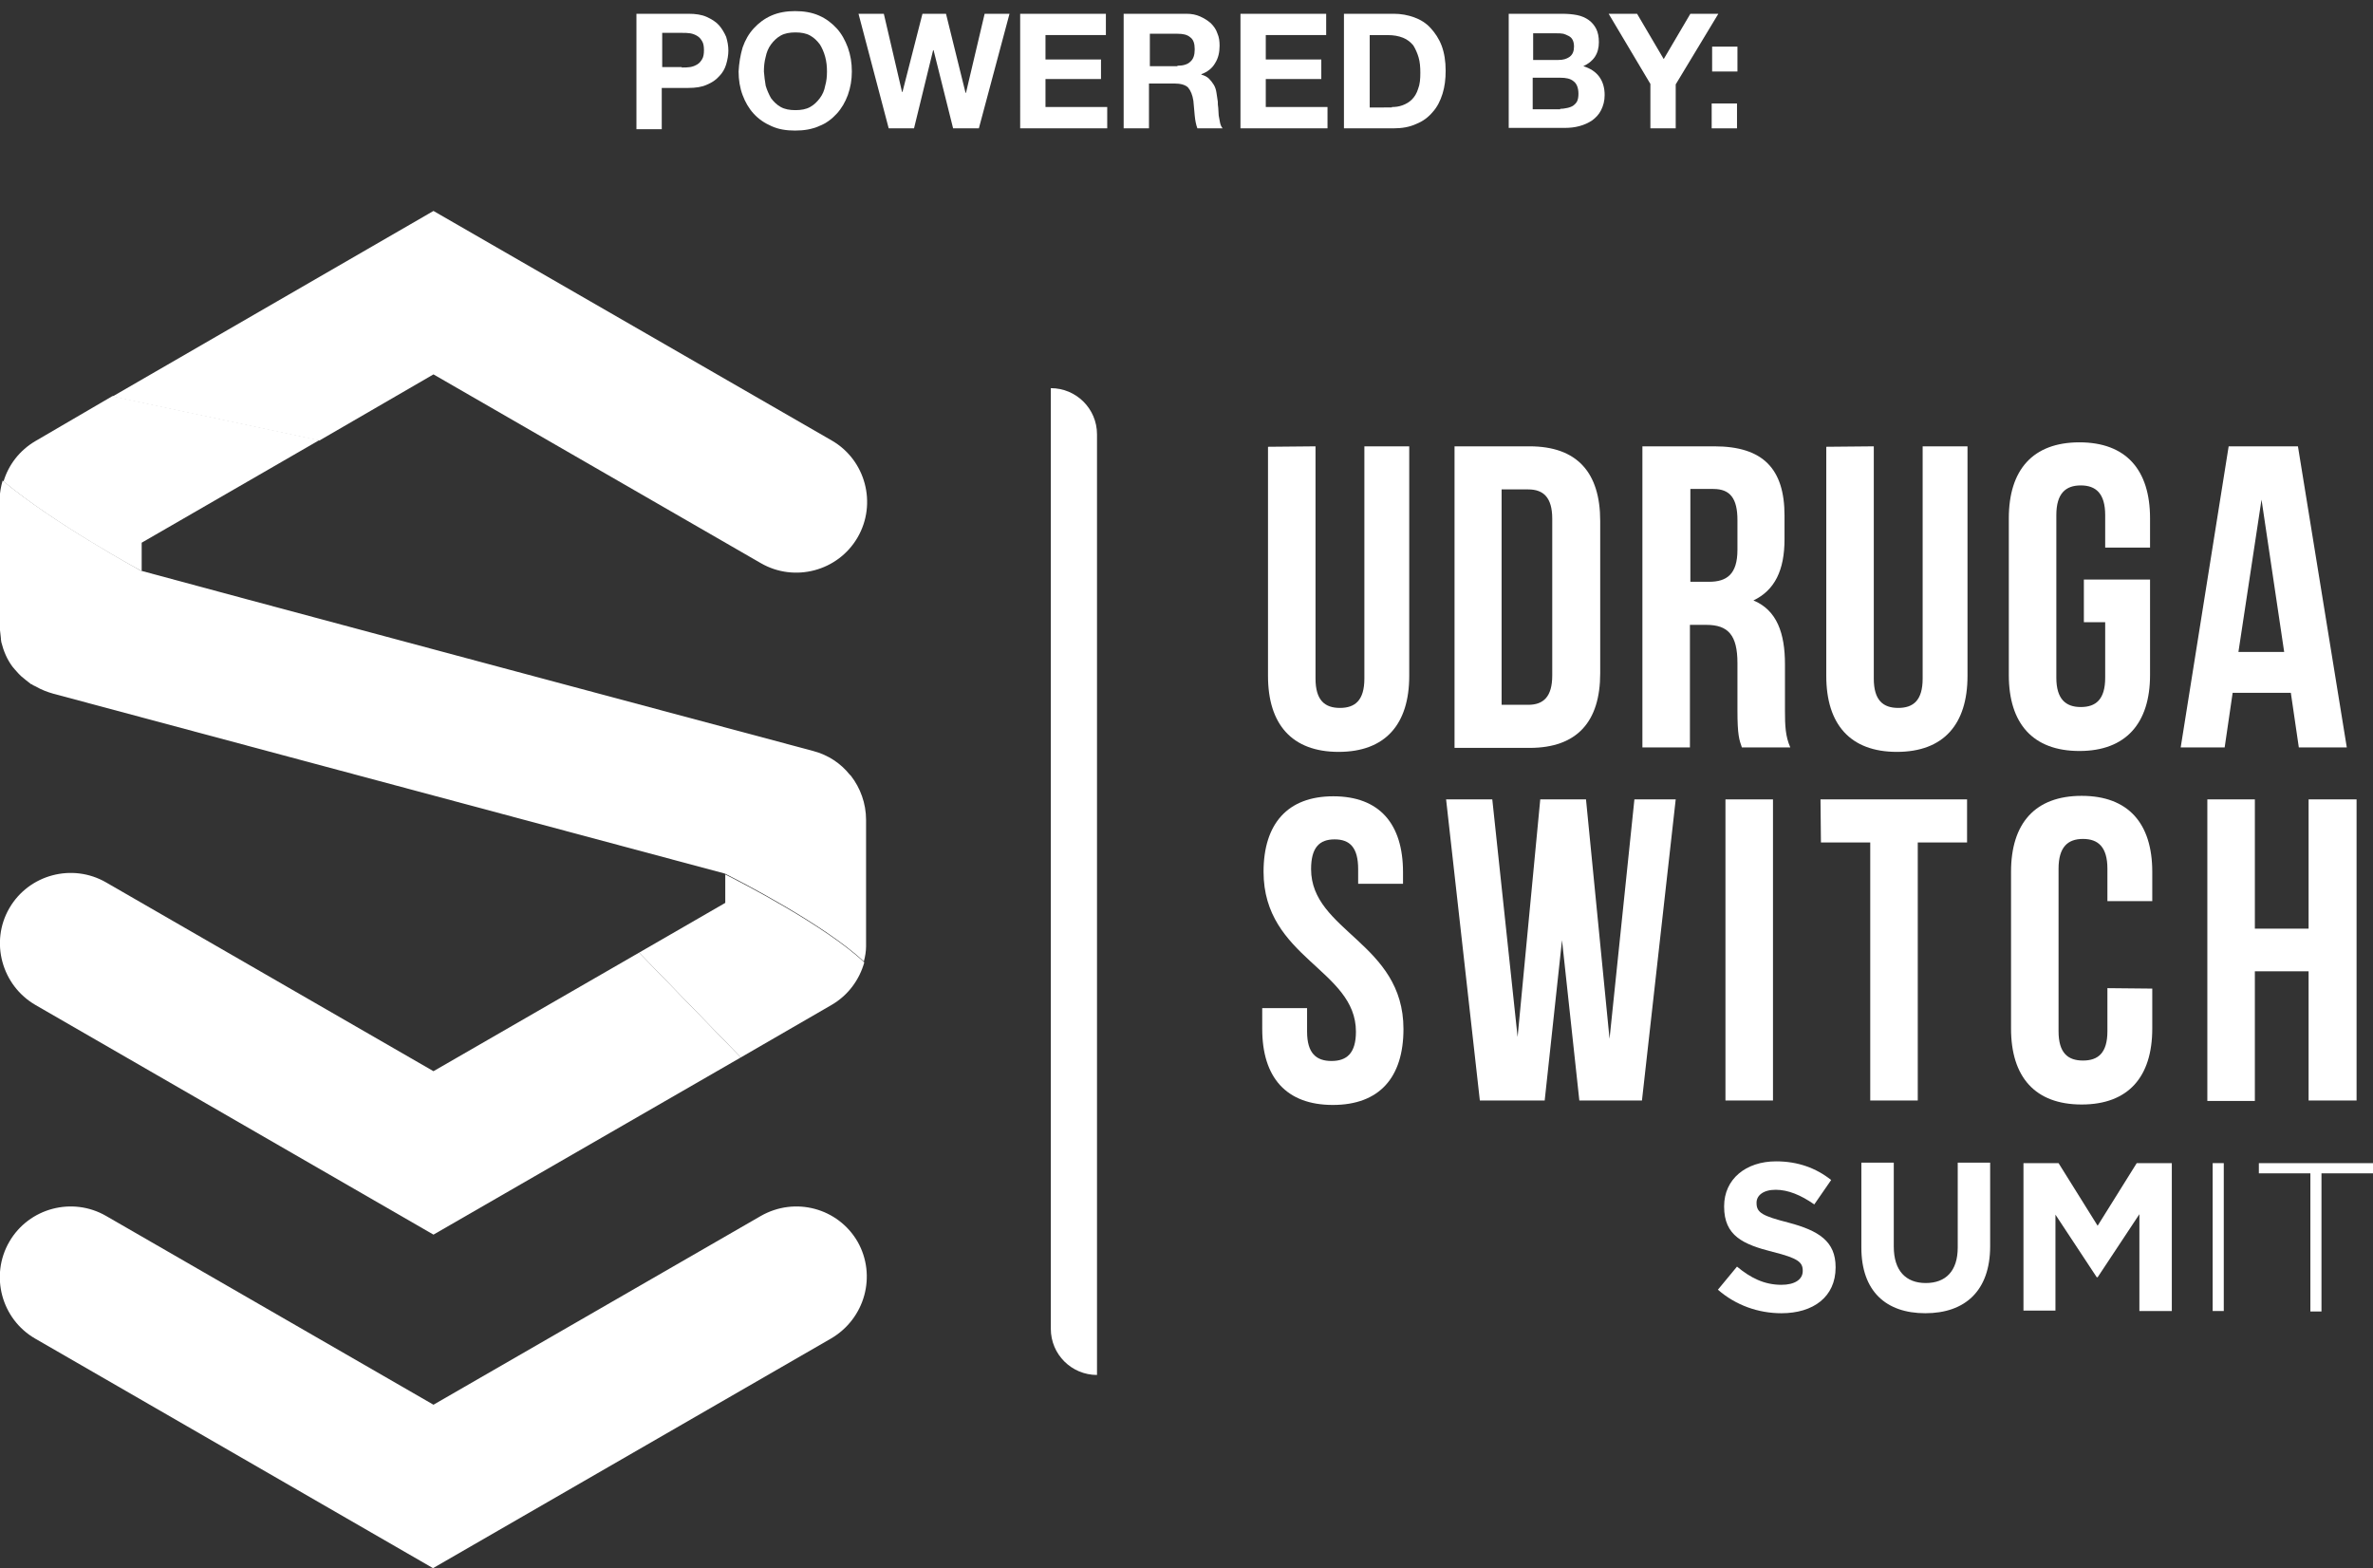 <?xml version="1.0" encoding="utf-8"?>
<!-- Generator: Adobe Illustrator 25.2.3, SVG Export Plug-In . SVG Version: 6.00 Build 0)  -->
<svg version="1.1" id="Layer_1" xmlns="http://www.w3.org/2000/svg" xmlns:xlink="http://www.w3.org/1999/xlink" x="0px" y="0px"
	 viewBox="0 0 534.3 353.1" style="enable-background:new 0 0 534.3 353.1;" xml:space="preserve">
<rect x="0" y="0" width="534.3" height="353.1" fill="#333333" stroke="none"/>
<style type="text/css">
	.st0{display:none;}
	.st1{display:inline;}
	.st2{enable-background:new    ;}
	.st3{fill:#FFFFFF;}
</style>
<g class="st0">
	<path class="st1" d="M123,235.8l133,76.8l0,0l133-76.8c7.2-4.2,11.4-11.6,11.8-19.4c0,0,0,0,0,0c0-0.3,0-0.7,0-1c0-0.1,0-0.1,0-0.2
		v-41.1c0-5.5-1.9-10.6-5.1-14.7c-0.1-0.1-0.1-0.1-0.2-0.2c-0.1-0.1-0.2-0.2-0.2-0.3c-3-3.7-7.2-6.5-12.1-7.8L158.5,90.9v-9.5
		L256,25.1l109.4,63.2c11.3,6.5,25.8,2.6,32.3-8.6l0,0c6.5-11.3,2.6-25.8-8.6-32.3L256-29.5l0,0L123,47.3
		c-7.2,4.2-11.4,11.6-11.8,19.4c0,0,0,0,0,0.1c0,0.3,0,0.7,0,1c0,0.1,0,0.1,0,0.2V109c0,0.1,0,0.2,0,0.3c0,0.3,0,0.5,0,0.8
		c0,0.2,0,0.3,0,0.5c0,0.2,0,0.4,0.1,0.7c0,0.2,0.1,0.4,0.1,0.6c0,0.2,0,0.3,0.1,0.5c0,0.3,0.1,0.6,0.1,0.8c0,0.1,0,0.2,0.1,0.3
		c0.1,0.3,0.1,0.7,0.2,1c0,0,0,0,0,0.1c0.7,3,2,5.8,3.7,8.2c0,0,0,0,0,0c0.2,0.3,0.4,0.6,0.6,0.8c0,0.1,0.1,0.1,0.1,0.1
		c0.2,0.2,0.4,0.5,0.6,0.7c0.1,0.1,0.1,0.2,0.2,0.2c0.2,0.2,0.3,0.4,0.5,0.6c0.1,0.1,0.2,0.2,0.3,0.3c0.1,0.2,0.3,0.3,0.5,0.5
		c0.1,0.1,0.2,0.2,0.4,0.4c0.1,0.1,0.3,0.3,0.4,0.4s0.3,0.2,0.4,0.4c0.1,0.1,0.3,0.2,0.4,0.4c0.1,0.1,0.3,0.2,0.5,0.4
		c0.1,0.1,0.3,0.2,0.5,0.3c0.1,0.1,0.3,0.2,0.4,0.3c0.2,0.1,0.4,0.2,0.5,0.4c0.1,0.1,0.3,0.2,0.4,0.2c0.2,0.1,0.4,0.3,0.7,0.4
		c0.1,0.1,0.2,0.1,0.3,0.2c0.3,0.2,0.6,0.3,0.8,0.4c0.1,0,0.1,0.1,0.1,0.1c1.5,0.8,3.2,1.4,4.9,1.8l224.4,60.1v9.6L256,258
		l-109.4-63.1c-11.3-6.5-25.8-2.6-32.3,8.6l0,0C107.8,214.8,111.7,229.3,123,235.8z"/>
	<path class="st1" d="M397.7,314.9L397.7,314.9c-6.5-11.3-21-15.2-32.3-8.6L256,369.4l-109.4-63.2c-11.3-6.5-25.8-2.6-32.3,8.6
		s-2.6,25.8,8.6,32.3L256,424l0,0l133-76.8C400.4,340.7,404.2,326.2,397.7,314.9z"/>
</g>
<g>
	<g class="st2">
		<path class="st3" d="M296.2,100.5v52.3c0,4.9,2.1,6.6,5.5,6.6c3.4,0,5.5-1.7,5.5-6.6v-52.3h10.1v51.7c0,10.9-5.4,17.1-15.9,17.1
			s-15.9-6.2-15.9-17.1v-51.6L296.2,100.5L296.2,100.5z"/>
		<path class="st3" d="M327.5,100.5h16.9c10.7,0,15.9,5.9,15.9,16.8v34.3c0,10.9-5.2,16.8-15.9,16.8h-16.9L327.5,100.5L327.5,100.5z
			 M338.1,110.2v48.5h6c3.4,0,5.4-1.8,5.4-6.6v-35.3c0-4.8-2-6.6-5.4-6.6L338.1,110.2L338.1,110.2z"/>
		<path class="st3" d="M392.2,168.3c-0.6-1.7-1-2.8-1-8.3v-10.7c0-6.3-2.1-8.6-7-8.6h-3.7v27.6h-10.7v-67.8H386
			c11,0,15.8,5.1,15.8,15.6v5.3c0,7-2.2,11.5-7,13.8c5.3,2.2,7.1,7.4,7.1,14.4v10.5c0,3.3,0.1,5.7,1.2,8.2L392.2,168.3L392.2,168.3z
			 M380.6,110.2V131h4.2c4,0,6.4-1.7,6.4-7.2v-6.7c0-4.8-1.6-7-5.4-7H380.6z"/>
		<path class="st3" d="M421.9,100.5v52.3c0,4.9,2.1,6.6,5.5,6.6s5.5-1.7,5.5-6.6v-52.3h10.1v51.7c0,10.9-5.4,17.1-15.9,17.1
			c-10.5,0-15.9-6.2-15.9-17.1v-51.6L421.9,100.5L421.9,100.5z"/>
		<path class="st3" d="M469.2,130.5h14.9V152c0,10.8-5.4,17.1-15.9,17.1s-15.9-6.2-15.9-17.1v-35.3c0-10.9,5.4-17.1,15.9-17.1
			s15.9,6.2,15.9,17.1v6.6h-10.1v-7.3c0-4.9-2.1-6.7-5.5-6.7c-3.4,0-5.5,1.8-5.5,6.7v36.6c0,4.8,2.1,6.6,5.5,6.6s5.5-1.7,5.5-6.6
			v-12.5h-4.8L469.2,130.5L469.2,130.5z"/>
		<path class="st3" d="M528.4,168.3h-10.8l-1.8-12.3h-13.1l-1.8,12.3H491l10.8-67.8h15.6L528.4,168.3z M504,146.8h10.3l-5.1-34.3
			L504,146.8z"/>
	</g>
	<g class="st2">
		<path class="st3" d="M300.2,179.3c10.4,0,15.7,6.2,15.7,17.1v2.6h-10.1v-3.3c0-4.9-1.9-6.7-5.3-6.7s-5.3,1.8-5.3,6.7
			c0,14,20.8,16.6,20.8,36c0,10.9-5.4,17.1-15.9,17.1s-15.9-6.2-15.9-17.1V227h10.1v5.3c0,4.9,2.1,6.6,5.5,6.6
			c3.4,0,5.5-1.7,5.5-6.6c0-14-20.8-16.6-20.8-36C284.5,185.5,289.9,179.3,300.2,179.3z"/>
		<path class="st3" d="M351.7,211.7l-3.9,36.1h-14.6l-7.6-67.8H336l5.7,53.5l5.1-53.5h10.3l5.3,53.9L368,180h9.3l-7.6,67.8h-14.1
			L351.7,211.7z"/>
		<path class="st3" d="M388.5,180h10.7v67.8h-10.7V180z"/>
		<path class="st3" d="M409.9,180h33v9.7h-11.1v58.1h-10.7v-58.1h-11.1L409.9,180L409.9,180z"/>
		<path class="st3" d="M484.6,222.6v9c0,10.9-5.4,17.1-15.9,17.1s-15.9-6.2-15.9-17.1v-35.3c0-10.9,5.4-17.1,15.9-17.1
			s15.9,6.2,15.9,17.1v6.6h-10.1v-7.3c0-4.9-2.1-6.7-5.5-6.7c-3.4,0-5.5,1.8-5.5,6.7v36.6c0,4.9,2.1,6.6,5.5,6.6s5.5-1.7,5.5-6.6
			v-9.7L484.6,222.6L484.6,222.6z"/>
		<path class="st3" d="M507.6,247.9H497V180h10.7v29.1h12.1V180h10.8v67.8h-10.8v-29.1h-12.1V247.9z"/>
	</g>
	<path class="st3" d="M247,309.6L247,309.6c-5.7,0-10.4-4.6-10.4-10.4V87.4l0,0c5.7,0,10.4,4.6,10.4,10.4V309.6z"/>
	<g>
		<path class="st3" d="M194.6,216.7c-8.6-8.2-28.1-18.2-31.1-19.7C166.5,198.5,186,208.5,194.6,216.7z"/>
		<path class="st3" d="M97.6,84.3l73.7,42.5c7.6,4.4,17.4,1.8,21.8-5.8c4.4-7.6,1.8-17.4-5.8-21.8L97.6,47.5L25.3,89.3l46.6,9.9
			L97.6,84.3z"/>
		<path class="st3" d="M0,141.6c0,0.1,0,0.2,0,0.3c0,0.3,0.1,0.6,0.1,0.9c0,0.3,0.1,0.6,0.1,0.9c0,0.1,0,0.1,0,0.2
			c0,0.2,0.1,0.5,0.1,0.7c0,0,0,0,0,0c0.5,2,1.3,3.9,2.5,5.5c0,0,0,0,0,0c0.2,0.2,0.3,0.4,0.5,0.6c0.3,0.3,0.6,0.7,0.9,1
			c0.1,0.1,0.1,0.1,0.2,0.2c0.3,0.3,0.6,0.6,0.9,0.8c0.2,0.2,0.4,0.3,0.6,0.5c0.3,0.2,0.6,0.5,0.9,0.7c0.1,0.1,0.2,0.2,0.4,0.2
			c0.2,0.2,0.5,0.3,0.7,0.4c0.1,0,0.1,0.1,0.2,0.1c1.2,0.7,2.5,1.2,3.9,1.6l151.2,40.5v0c3.2,1.6,22.5,11.5,31.3,19.8
			c0.3-1.1,0.5-2.3,0.5-3.4c0,0,0,0,0,0c0-0.3,0-0.5,0-0.8v-27.7c0-3.7-1.3-7.2-3.4-9.9c-0.1-0.1-0.2-0.2-0.3-0.3
			c-2-2.5-4.8-4.4-8.2-5.3c-1.6-0.4-149.8-40.1-151.4-40.6v0c-0.5-0.3-19.8-10.8-31.1-20.3l0,0l0,0c-0.4,1.3-0.6,2.6-0.7,4
			c0,0,0,0,0,0c0,0.3,0,0.5,0,0.8v27.7C0,141.1,0,141.4,0,141.6z"/>
		<path class="st3" d="M8,226.3L97.6,278l69.2-39.9l-22.9-23.6l-46.3,26.7l-73.7-42.5c-7.6-4.4-17.4-1.8-21.8,5.8S0.4,221.9,8,226.3
			z"/>
		<path class="st3" d="M193.1,279.6c-4.4-7.6-14.1-10.2-21.8-5.8l-73.7,42.5l-73.7-42.5c-7.6-4.4-17.4-1.8-21.8,5.8
			c-4.4,7.6-1.8,17.4,5.8,21.8l89.6,51.7l89.6-51.7C194.8,296.9,197.4,287.2,193.1,279.6z"/>
		<path class="st3" d="M31.9,128.6C31.9,128.6,31.9,128.6,31.9,128.6l0-6.4h0l40-23.1l-46.6-9.9L8,99.3c-3.6,2.1-6.1,5.4-7.2,9.1
			C12.2,117.9,31.5,128.4,31.9,128.6L31.9,128.6z"/>
		<path class="st3" d="M31.9,128.6L31.9,128.6c-0.4-0.2-19.7-10.8-31.1-20.3l0,0C12.1,117.8,31.4,128.4,31.9,128.6z"/>
		<path class="st3" d="M31.9,128.6L31.9,128.6c-0.4-0.2-19.7-10.8-31.1-20.3l0,0C12.1,117.8,31.4,128.4,31.9,128.6z"/>
		<path class="st3" d="M163.3,196.9v6.4l-19.4,11.2l22.9,23.6l20.4-11.8c3.8-2.2,6.3-5.7,7.4-9.6
			C185.8,208.4,166.5,198.5,163.3,196.9z"/>
	</g>
	<g>
		<path class="st3" d="M386.8,290.4l4.3-5.2c3,2.5,6.1,4.1,10,4.1c3,0,4.8-1.2,4.8-3.1v-0.1c0-1.9-1.1-2.8-6.7-4.2
			c-6.7-1.7-11-3.6-11-10.2v-0.1c0-6.1,4.9-10.1,11.7-10.1c4.9,0,9,1.5,12.4,4.2l-3.8,5.5c-3-2.1-5.9-3.3-8.7-3.3s-4.3,1.3-4.3,2.9
			v0.1c0,2.2,1.4,2.9,7.2,4.4c6.8,1.8,10.6,4.2,10.6,10v0.1c0,6.6-5,10.3-12.2,10.3C395.9,295.7,390.8,293.9,386.8,290.4z"/>
		<path class="st3" d="M419.1,280.9v-19.1h7.3v18.9c0,5.4,2.7,8.2,7.2,8.2s7.2-2.7,7.2-8v-19.1h7.3v18.8c0,10.1-5.7,15.1-14.6,15.1
			S419.1,290.7,419.1,280.9z"/>
		<path class="st3" d="M455.6,261.9h7.9l8.8,14.1l8.8-14.1h7.9v33.3h-7.3v-21.8l-9.4,14.2h-0.2l-9.3-14.1v21.6h-7.2L455.6,261.9
			L455.6,261.9z"/>
		<path class="st3" d="M498.2,261.9h2.5v33.3h-2.5V261.9z"/>
		<path class="st3" d="M520.2,264.2h-11.6v-2.3h25.7v2.3h-11.6v31.1h-2.5L520.2,264.2L520.2,264.2z"/>
	</g>
</g>
<g>
	<path class="st3" d="M155,3.1c1.6,0,3,0.2,4.1,0.7c1.1,0.5,2.1,1.1,2.8,1.9c0.7,0.8,1.2,1.7,1.6,2.6c0.3,1,0.5,2,0.5,3.1
		c0,1-0.2,2.1-0.5,3.1c-0.3,1-0.8,1.9-1.6,2.7c-0.7,0.8-1.6,1.4-2.8,1.9c-1.1,0.5-2.5,0.7-4.1,0.7h-6v9.3h-5.7V3.1H155z M153.5,15.2
		c0.7,0,1.3,0,1.9-0.1c0.6-0.1,1.1-0.3,1.6-0.6c0.5-0.3,0.8-0.7,1.1-1.2c0.3-0.5,0.4-1.2,0.4-2c0-0.8-0.1-1.5-0.4-2
		c-0.3-0.5-0.6-0.9-1.1-1.2c-0.5-0.3-1-0.5-1.6-0.6c-0.6-0.1-1.2-0.1-1.9-0.1h-4.4v7.7H153.5z"/>
	<path class="st3" d="M167.2,10.7c0.6-1.7,1.4-3.1,2.5-4.3c1.1-1.2,2.4-2.2,4-2.9c1.6-0.7,3.4-1,5.3-1c2,0,3.8,0.3,5.4,1
		c1.6,0.7,2.9,1.7,4,2.9c1.1,1.2,1.9,2.7,2.5,4.3c0.6,1.7,0.9,3.4,0.9,5.4c0,1.9-0.3,3.6-0.9,5.3c-0.6,1.6-1.4,3-2.5,4.2
		c-1.1,1.2-2.4,2.2-4,2.8c-1.6,0.7-3.3,1-5.4,1c-2,0-3.8-0.3-5.3-1c-1.6-0.7-2.9-1.6-4-2.8c-1.1-1.2-1.9-2.6-2.5-4.2
		c-0.6-1.6-0.9-3.4-0.9-5.3C166.4,14.2,166.7,12.4,167.2,10.7z M172.4,19.3c0.3,1,0.7,1.9,1.2,2.8c0.6,0.8,1.3,1.5,2.2,2
		c0.9,0.5,2,0.7,3.3,0.7s2.4-0.2,3.3-0.7c0.9-0.5,1.6-1.2,2.2-2c0.6-0.8,1-1.7,1.2-2.8c0.3-1,0.4-2.1,0.4-3.2c0-1.1-0.1-2.2-0.4-3.3
		c-0.3-1.1-0.7-2-1.2-2.8c-0.6-0.8-1.3-1.5-2.2-2c-0.9-0.5-2-0.7-3.3-0.7s-2.4,0.2-3.3,0.7s-1.6,1.2-2.2,2c-0.6,0.8-1,1.8-1.2,2.8
		c-0.3,1.1-0.4,2.2-0.4,3.3C172.1,17.2,172.2,18.2,172.4,19.3z"/>
	<path class="st3" d="M214.6,28.9l-4.4-17.6h-0.1l-4.3,17.6h-5.7l-6.8-25.8h5.7l4.1,17.6h0.1l4.5-17.6h5.3l4.4,17.8h0.1l4.2-17.8
		h5.6l-6.9,25.8H214.6z"/>
	<path class="st3" d="M249,3.1v4.8h-13.6v5.5h12.5v4.4h-12.5v6.3h13.9v4.8h-19.6V3.1H249z"/>
	<path class="st3" d="M267.1,3.1c1.2,0,2.2,0.2,3.1,0.6c0.9,0.4,1.7,0.9,2.4,1.5c0.7,0.7,1.2,1.4,1.5,2.3c0.4,0.9,0.5,1.8,0.5,2.8
		c0,1.5-0.3,2.8-1,3.9c-0.6,1.1-1.7,2-3.1,2.5v0.1c0.7,0.2,1.3,0.5,1.7,0.9s0.8,0.9,1.1,1.4c0.3,0.5,0.5,1.1,0.6,1.8
		c0.1,0.7,0.2,1.3,0.3,2c0,0.4,0,0.9,0.1,1.4c0,0.6,0.1,1.1,0.1,1.7c0.1,0.6,0.2,1.1,0.3,1.6c0.1,0.5,0.3,1,0.6,1.3h-5.7
		c-0.3-0.8-0.5-1.8-0.6-2.9c-0.1-1.1-0.2-2.2-0.3-3.3c-0.2-1.3-0.6-2.3-1.2-3c-0.6-0.6-1.7-0.9-3.1-0.9h-5.7v10.1h-5.7V3.1H267.1z
		 M265.1,14.8c1.3,0,2.3-0.3,2.9-0.9c0.7-0.6,1-1.5,1-2.8c0-1.3-0.3-2.2-1-2.7c-0.7-0.6-1.6-0.8-2.9-0.8h-6.2v7.3H265.1z"/>
	<path class="st3" d="M298.6,3.1v4.8h-13.6v5.5h12.5v4.4h-12.5v6.3h13.9v4.8h-19.6V3.1H298.6z"/>
	<path class="st3" d="M313.8,3.1c1.7,0,3.2,0.3,4.6,0.8s2.7,1.3,3.7,2.4c1,1.1,1.9,2.4,2.5,4c0.6,1.6,0.9,3.5,0.9,5.6
		c0,1.9-0.2,3.6-0.7,5.2c-0.5,1.6-1.2,3-2.2,4.1c-1,1.2-2.2,2.1-3.7,2.7c-1.5,0.7-3.2,1-5.2,1h-11.1V3.1H313.8z M313.4,24.1
		c0.8,0,1.6-0.1,2.4-0.4c0.8-0.3,1.5-0.7,2.1-1.3c0.6-0.6,1.1-1.4,1.4-2.4c0.4-1,0.5-2.2,0.5-3.6c0-1.3-0.1-2.5-0.4-3.5
		s-0.7-1.9-1.2-2.7c-0.6-0.7-1.3-1.3-2.3-1.7c-1-0.4-2.1-0.6-3.5-0.6h-4v16.3H313.4z"/>
	<path class="st3" d="M351.7,3.1c1.2,0,2.4,0.1,3.4,0.3c1,0.2,1.9,0.6,2.6,1.1c0.7,0.5,1.3,1.2,1.7,2s0.6,1.8,0.6,3
		c0,1.3-0.3,2.4-0.9,3.3c-0.6,0.9-1.5,1.6-2.6,2.1c1.6,0.5,2.8,1.3,3.6,2.4c0.8,1.1,1.2,2.5,1.2,4.1c0,1.3-0.3,2.4-0.8,3.4
		c-0.5,1-1.2,1.7-2,2.3c-0.9,0.6-1.8,1-2.9,1.3c-1.1,0.3-2.2,0.4-3.4,0.4h-12.5V3.1H351.7z M350.9,13.5c1,0,1.8-0.2,2.5-0.7
		c0.7-0.5,1-1.3,1-2.3c0-0.6-0.1-1.1-0.3-1.5c-0.2-0.4-0.5-0.7-0.9-0.9c-0.4-0.2-0.8-0.4-1.2-0.5c-0.5-0.1-1-0.1-1.5-0.1h-5.3v6
		H350.9z M351.3,24.5c0.6,0,1.1-0.1,1.6-0.2c0.5-0.1,1-0.3,1.3-0.5c0.4-0.3,0.7-0.6,0.9-1c0.2-0.4,0.3-1,0.3-1.7
		c0-1.3-0.4-2.3-1.1-2.8c-0.7-0.6-1.7-0.8-3-0.8h-6.2v7.1H351.3z"/>
	<path class="st3" d="M362.2,3.1h6.4l6,10.2l6-10.2h6.3L377.3,19v9.9h-5.7v-10L362.2,3.1z"/>
	<path class="st3" d="M385.5,16.1v-5.6h5.7v5.6H385.5z M391.1,23.3v5.6h-5.7v-5.6H391.1z"/>
</g>
</svg>
